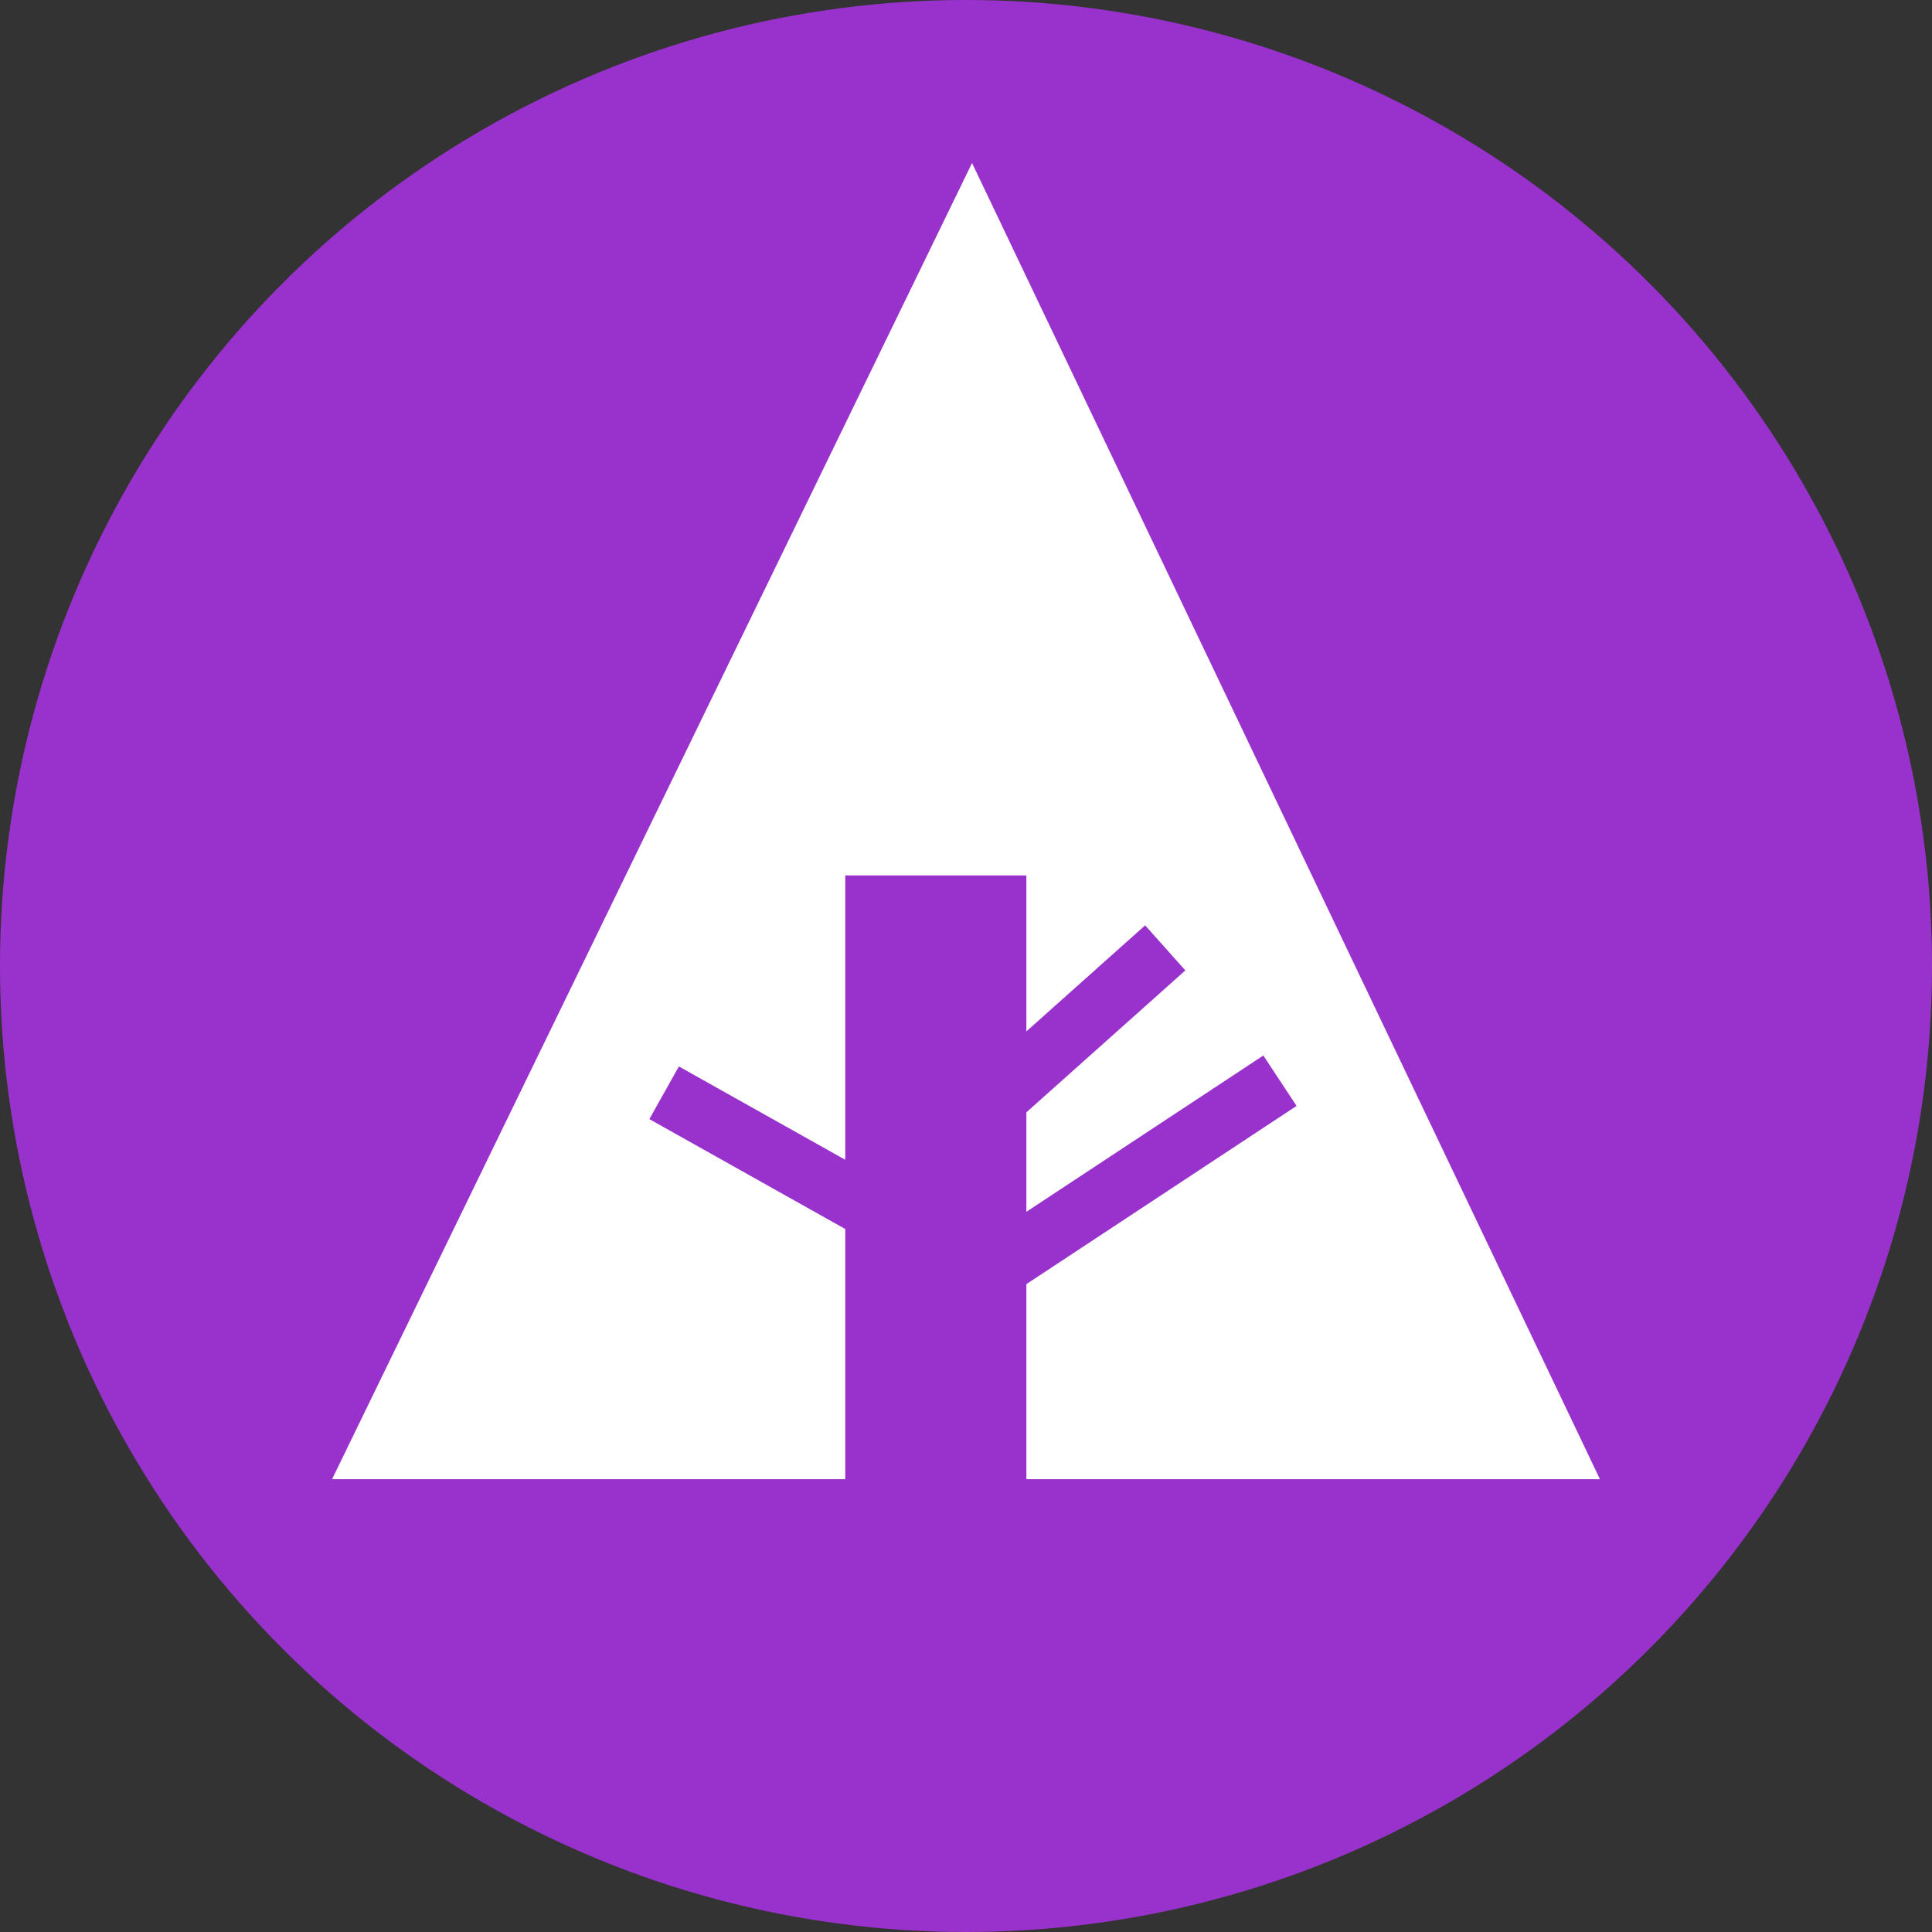 <svg xmlns="http://www.w3.org/2000/svg" width="32px" height="32px" viewBox="0 0 32 32" aria-labelledby="title">

    <rect x="0" y="0" width="32" height="32" fill="#333333" stroke="none"/>

    <circle fill="darkorchid" cx="16" cy="16" r="16"/>
    <polygon fill="white" points="5.5,24.5 14,24.5 14,14.5 17,14.5 17,24.5 26.5,24.5 16.1,2.7"/>
    <line stroke="darkorchid" x1="11" y1="18.1" x2="15.1" y2="20.4"/>
    <line stroke="darkorchid" x1="16.5" y1="18.2" x2="19.3" y2="15.7"/>
    <line stroke="darkorchid" x1="16.5" y1="21" x2="21.2" y2="17.9"/>
</svg>